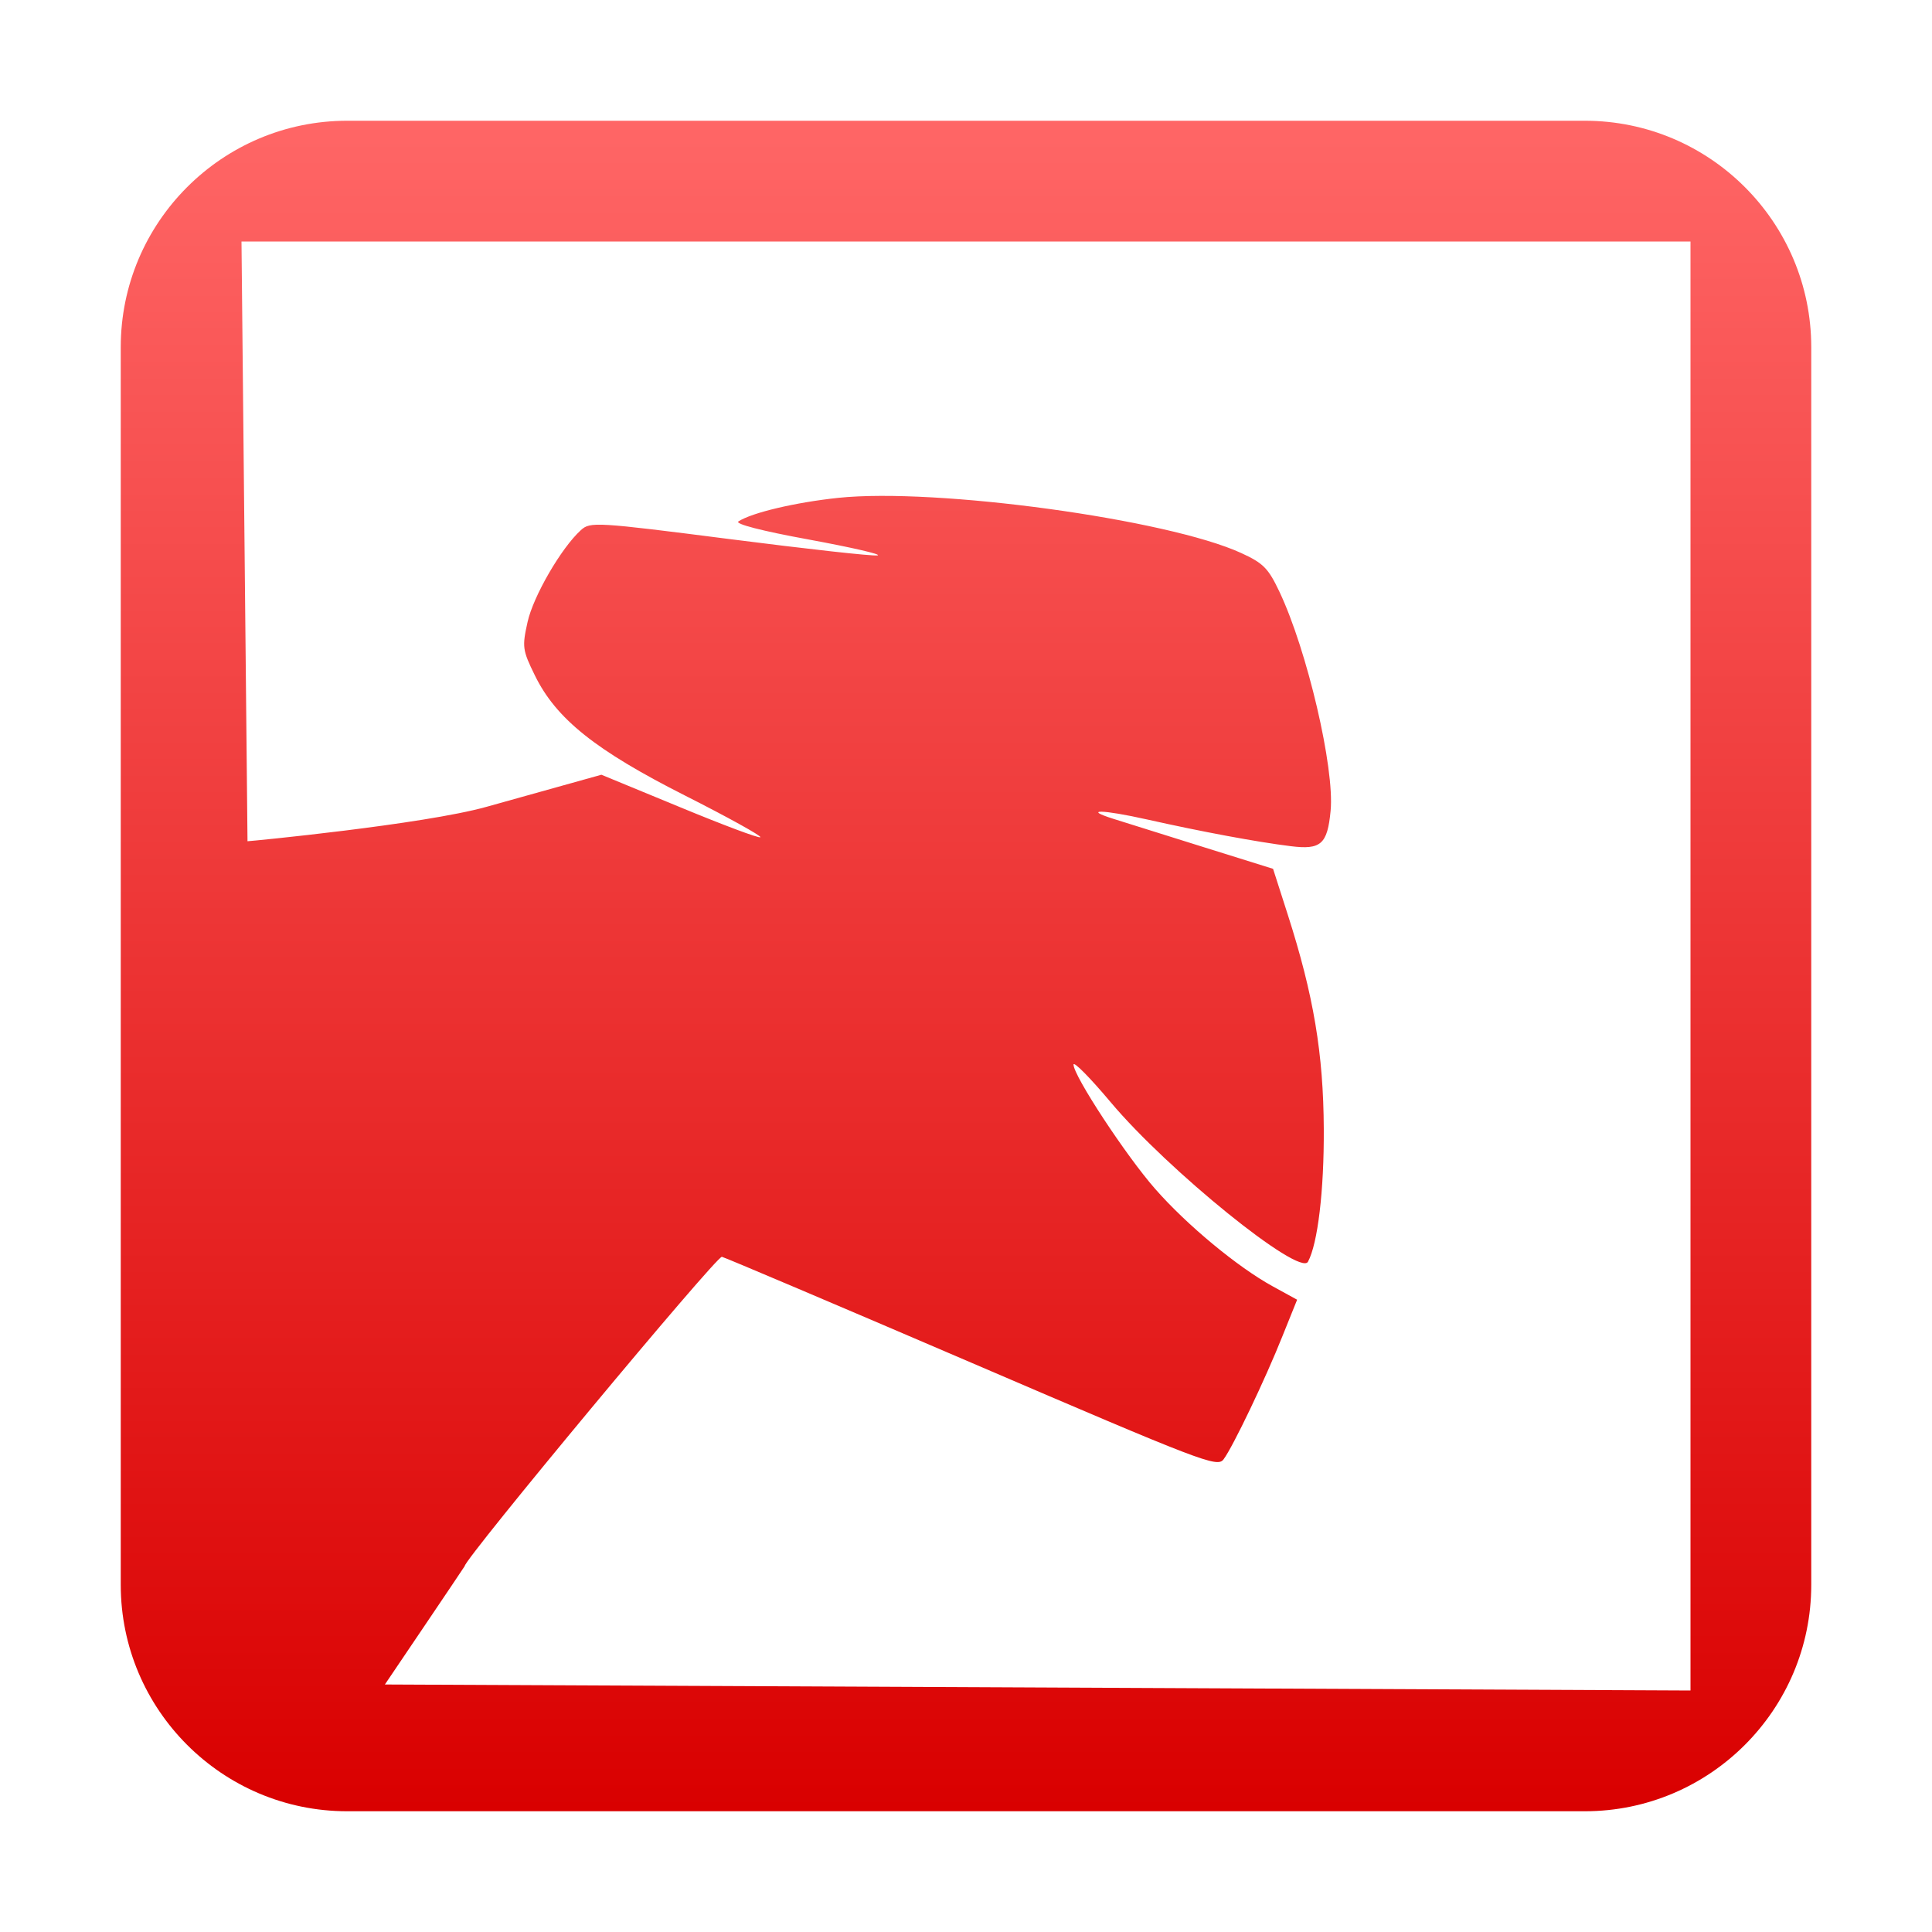 <svg xmlns="http://www.w3.org/2000/svg" xmlns:xlink="http://www.w3.org/1999/xlink" width="64" height="64" viewBox="0 0 64 64" version="1.1">
<defs>
<linearGradient id="linear0" gradientUnits="userSpaceOnUse" x1="0" y1="0" x2="0" y2="1" gradientTransform="matrix(56,0,0,56,4,4)">
<stop offset="0" style="stop-color:#ff6666;stop-opacity:1;"/>
<stop offset="1" style="stop-color:#d90000;stop-opacity:1;"/>
</linearGradient>
</defs>
<g id="surface1">
<path style=" stroke:none;fill-rule:nonzero;fill:url(#linear0);" d="M 11.5 4 C 7.363 4 4 7.363 4 11.5 L 4 52.5 C 4 56.637 7.363 60 11.5 60 L 52.5 60 C 56.637 60 60 56.637 60 52.5 L 60 11.5 C 60 7.363 56.637 4 52.5 4 Z M 56 8 L 56 56 L 12.75 55.801 C 12.75 55.801 15.391 51.895 15.391 51.883 C 15.391 51.633 23.738 41.594 23.914 41.633 C 24.016 41.656 27.754 43.242 32.211 45.156 C 39.824 48.426 40.324 48.621 40.531 48.344 C 40.844 47.926 41.918 45.68 42.484 44.258 L 42.969 43.055 L 42.156 42.609 C 41.008 41.98 39.32 40.586 38.266 39.383 C 37.301 38.285 35.562 35.637 35.562 35.266 C 35.562 35.145 36.113 35.703 36.789 36.508 C 38.684 38.766 43.055 42.301 43.328 41.797 C 43.652 41.199 43.863 39.441 43.852 37.398 C 43.84 34.906 43.516 32.969 42.656 30.289 L 42.172 28.781 L 39.797 28.039 C 38.488 27.629 37.176 27.219 36.883 27.125 C 35.855 26.801 36.504 26.812 38.008 27.148 C 39.805 27.551 41.629 27.891 42.758 28.031 C 43.754 28.156 43.973 27.969 44.078 26.859 C 44.215 25.445 43.301 21.543 42.383 19.602 C 42.016 18.828 41.852 18.656 41.117 18.32 C 38.672 17.199 31.016 16.152 27.766 16.492 C 26.359 16.641 24.91 16.98 24.461 17.273 C 24.336 17.355 25.242 17.59 26.805 17.875 C 28.207 18.133 29.223 18.367 29.07 18.398 C 28.918 18.43 26.719 18.184 24.18 17.859 C 19.727 17.289 19.551 17.281 19.242 17.562 C 18.594 18.148 17.668 19.746 17.477 20.602 C 17.293 21.43 17.305 21.531 17.719 22.375 C 18.422 23.812 19.727 24.855 22.703 26.359 C 24.109 27.07 25.23 27.691 25.188 27.734 C 25.145 27.777 23.941 27.324 22.516 26.734 L 19.922 25.664 L 16.117 26.727 C 14.023 27.312 8.285 27.867 8.199 27.867 L 8 8 Z M 56 8 "/>
</g>
</svg>
